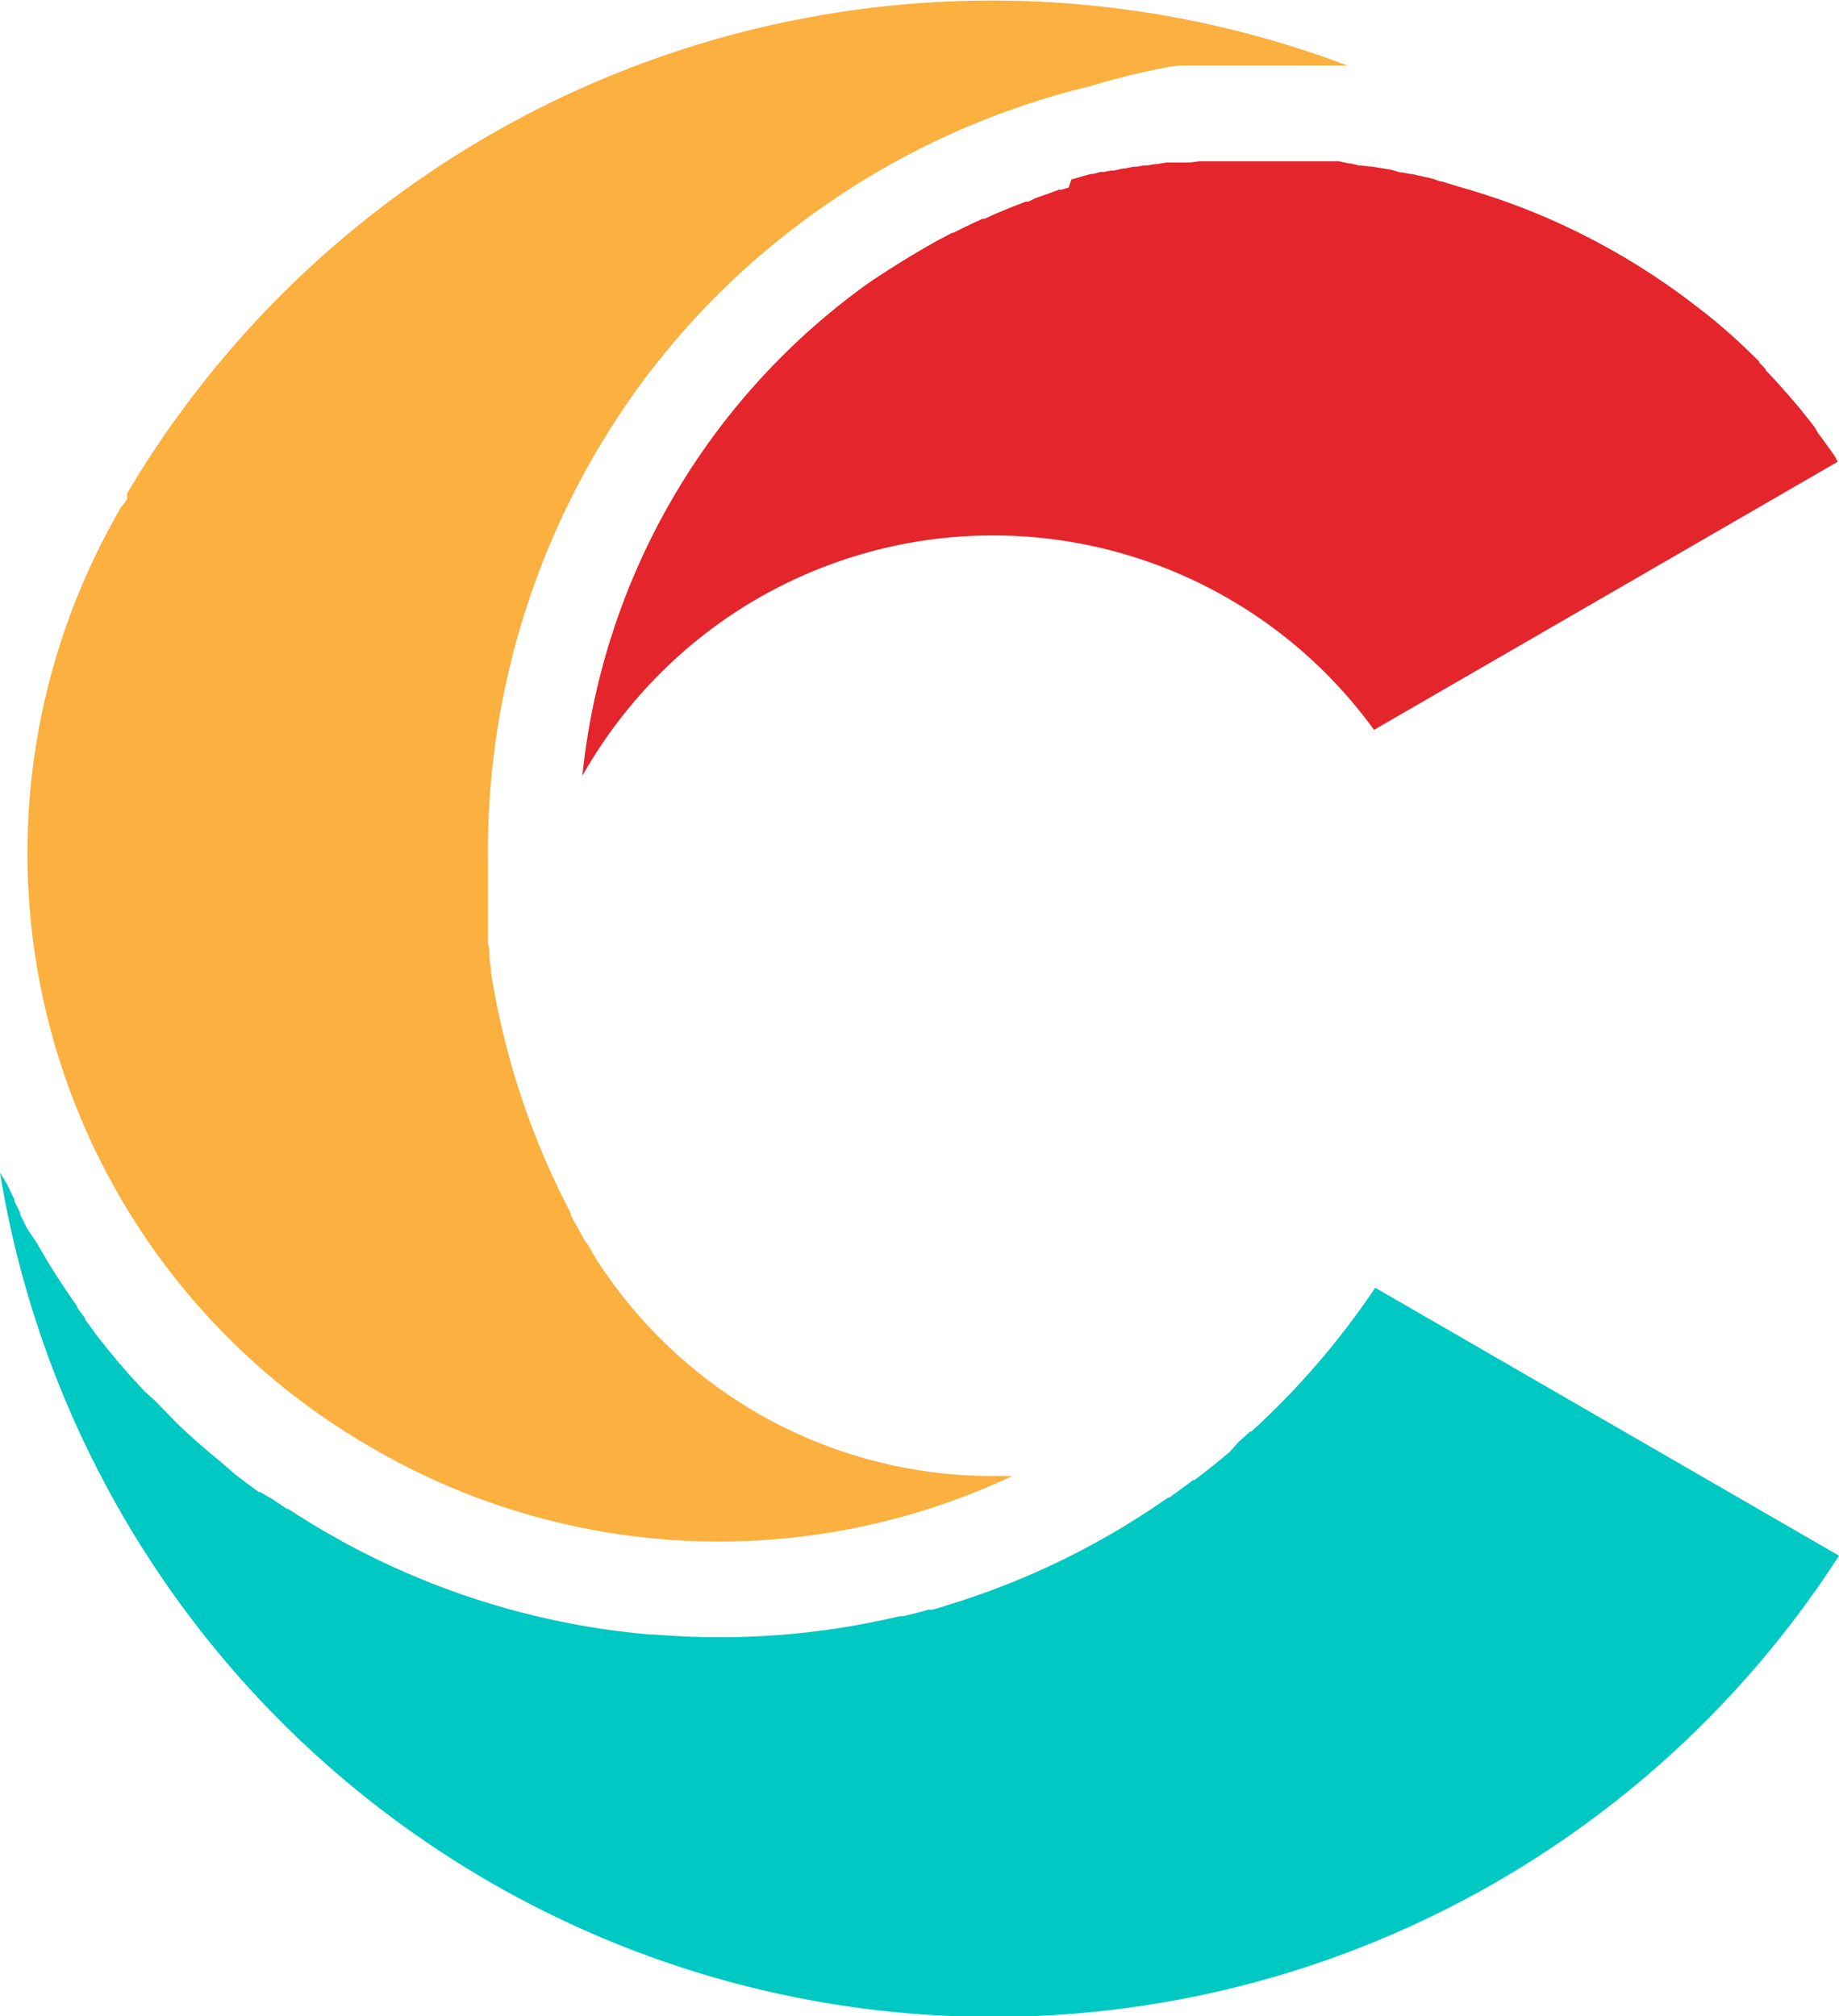 <svg xmlns="http://www.w3.org/2000/svg" viewBox="0 0 91.2 100"><title>资源 275</title><path fill="#fbb03f" d="M37.72 70.18a23.47 23.47 0 0 1-8.32-8l-.09-.18-.1-.17-.06-.1-.15-.2a.56.56 0 0 0-.05-.08l-.13-.24-.05-.09-.12-.22c-.12-.21-.23-.42-.34-.63v-.08l-.34-.67a38.63 38.63 0 0 1-3.5-10.57l-.12-.7a.77.77 0 0 1 0-.15c0-.18-.06-.36-.08-.54v-.22c0-.18 0-.35-.07-.53v-.38-.35-.75-.36-.5-.99-.68a39.24 39.24 0 0 1 8-24.32l.31-.39.26-.33a38.72 38.72 0 0 1 4.82-5l.21-.17.11-.1.31-.26.06-.05.38-.31a40.64 40.64 0 0 1 5-3.43 39.19 39.19 0 0 1 9.44-3.92l.94-.24A39.31 39.31 0 0 1 58 3.31l.52-.06h8.3A49.84 49.84 0 0 0 6.3 24.48a.83.83 0 0 1 0 .15v.14l-.17.23-.13.16c-.15.25-.29.51-.43.77a34 34 0 0 0 13 45.95l.45.26.15.08.3.16.19.11.25.13a34.2 34.2 0 0 0 30.29.59h-.94a23.35 23.35 0 0 1-11.54-3.03z"/><path fill="#e4252b" d="M90.93 22.54l-.09-.13-.29-.4-.29-.4-.09-.11-.17-.3-.09-.12-.24-.31-.07-.08c-.21-.27-.42-.53-.64-.78l-.07-.08-.26-.31-.08-.08-.29-.33c-.23-.26-.46-.51-.7-.75v-.05c-.1-.11-.2-.22-.31-.32v-.05c-.37-.37-.74-.72-1.11-1.07l-.36-.32c-.39-.35-.78-.68-1.19-1l-.4-.31a34.47 34.47 0 0 0-8.53-4.87c-.64-.25-1.28-.48-1.93-.69-.48-.16-1-.31-1.45-.44L71.5 9h-.06L71 8.85l-1-.22h-.07l-.41-.08h-.09L69 8.42l-1-.16h-.1l-.38-.05h-.12l-.4-.1h-.1L66.41 8H59.48l-.48.06h-1.16l-.48.08h-.08l-.41.07h-.16l-.34.06h-.16l-.45.09h-.08l-.43.1h-.17l-.33.07h-.17l-.39.1h-.1l-.47.13-.16.05-.33.09-.13.4-.36.11h-.12L52 9.6l-.15.05-.33.12-.17.06L51 10h-.13l-.46.18-.13.05-.35.14-.16.07-.35.14-.13.06-.46.21h-.1l-.37.17-.15.07-.35.17-.13.06-.46.23h-.05c-.14.07-.28.14-.41.22l-.15.07-.33.18-.14.08-.45.26-.27.16-.14.08c-.67.4-1.32.82-2 1.26l-.18.13-.15.1a34.36 34.36 0 0 0-14.12 24.39 23.62 23.62 0 0 1 3.87-5.09 23.33 23.33 0 0 1 35.39 2.81l23-13.3-.05-.07c-.03-.1-.09-.2-.16-.29z"/><path fill="#00c8c2" d="M62 71l-.51.46-.1.09L61 72l-.18.15-.4.33-.26.21-.35.28-.34.26-.23.18h-.07l-.09.07-.53.39-.58.42h-.06A38.67 38.67 0 0 1 47 79.61l-.17.06-.59.17h-.2l-.24.07-.2.05-.22.06-.59.14h-.16a38.68 38.68 0 0 1-12.17.91h-.23c-.77-.07-1.55-.16-2.32-.27a38.83 38.83 0 0 1-12.29-4l-.64-.34-.11-.07-.63-.35-.61-.36-.12-.07-.57-.36-.11-.06-.54-.35h-.06l-.57-.38-.11-.08-.65-.38h-.07l-.52-.38-.08-.06-.54-.41-.1-.08-.59-.52-.53-.44-.1-.08-.51-.44-.08-.07-.5-.45-.5-.47-.09-.09L8.2 70l-.46-.47-.06-.06-.52-.47-.08-.09-.47-.51c-.16-.17-.31-.34-.46-.52l-.07-.08c-.15-.17-.3-.34-.44-.52l-.07-.08-.43-.53c-.14-.18-.29-.36-.43-.55L4.63 66l-.41-.55v-.06l-.39-.53v-.06l-.39-.56-.07-.1-.38-.58c-.13-.18-.24-.37-.36-.56l-.06-.09-.35-.58-.06-.1-.34-.59-.43-.64-.07-.11-.32-.65v-.09l-.28-.56v-.09c-.1-.2-.2-.4-.29-.6l-.06-.13-.37-.61a49.9 49.9 0 0 0 91.2 19l-23-13.29A39.05 39.05 0 0 1 62.06 71z"/></svg>